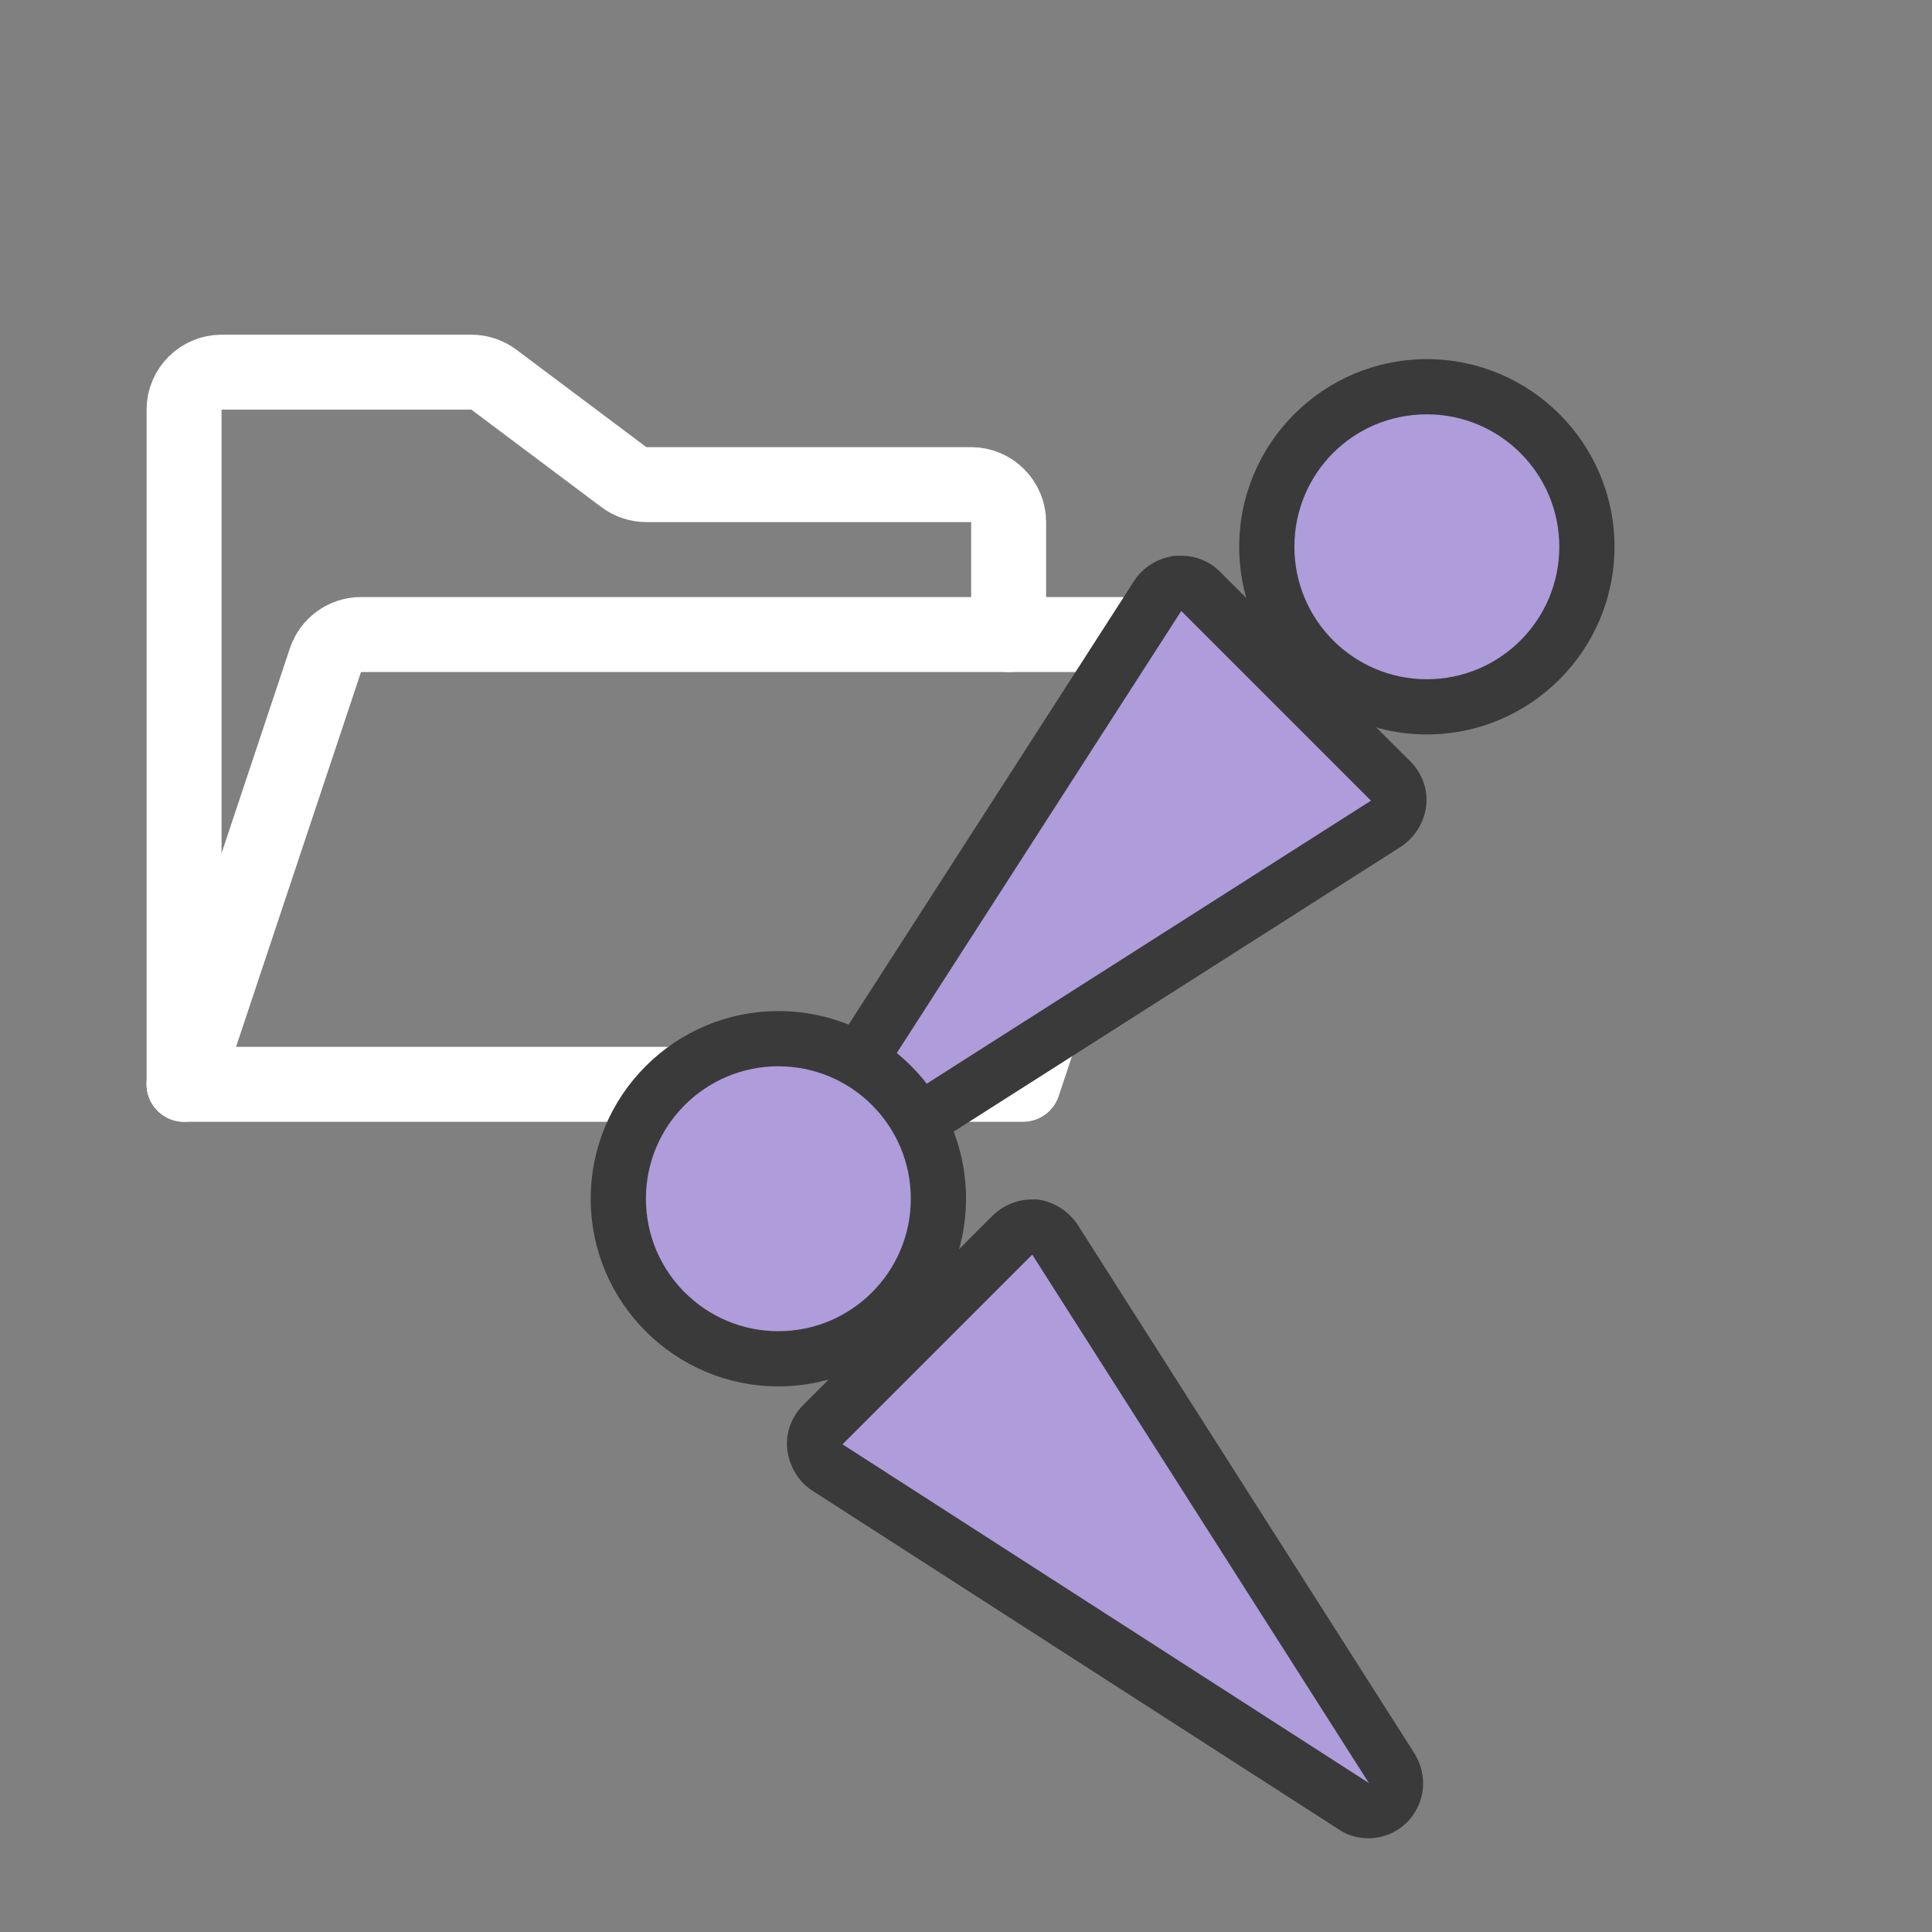 <?xml version="1.0" encoding="UTF-8" standalone="no"?>
<!DOCTYPE svg PUBLIC "-//W3C//DTD SVG 1.1//EN" "http://www.w3.org/Graphics/SVG/1.1/DTD/svg11.dtd">
<svg width="100%" height="100%" viewBox="0 0 240 240" version="1.1" xmlns="http://www.w3.org/2000/svg"
     xml:space="preserve" xmlns:serif="http://www.serif.com/"
     style="fill-rule:evenodd;clip-rule:evenodd;stroke-linecap:round;stroke-linejoin:round;">
    <rect x="0" y="0" width="240" height="240" fill="#808080" stroke="none"/>
    <g transform="matrix(1,0,0,1,-1423,0)">
        <rect id="loadJoints" x="1423" y="0" width="240" height="240" style="fill:none;"/>
        <g id="loadJoints1" serif:id="loadJoints">
            <g id="folder-open.svg" transform="matrix(0.582,0,0,0.582,1427.24,13.64)">
                <rect x="0" y="0" width="256" height="256" style="fill:none;"/>
                <path d="M32,208L32,64C32,59.611 35.611,56 40,56L93.33,56C95.061,56 96.745,56.562 98.13,57.6L125.87,78.4C127.255,79.438 128.939,80 130.67,80L200,80C204.389,80 208,83.611 208,88L208,112" style="fill:none;fill-rule:nonzero;stroke:white;stroke-width:16px;"/>
                <path d="M32,208L62.18,117.47C63.266,114.212 66.335,112 69.77,112L232,112C232,112 232,112 232.001,112C236.389,112 240.001,115.611 240.001,120C240.001,120.86 239.862,121.714 239.59,122.53L211.09,208L32,208Z" style="fill:none;fill-rule:nonzero;stroke:white;stroke-width:16px;"/>
            </g>
            <g transform="matrix(0.857,0,0,0.857,1559.97,137.17)">
                <g transform="matrix(1,0,0,1,-120,-120)">
                    <rect x="0" y="0" width="240" height="240" style="fill:none;"/>
                    <rect x="0" y="0" width="240" height="240" style="fill:none;"/>
                    <g>
                        <g>
                            <g>
                                <path d="M167,62.5C154.2,62.5 143.8,52.1 143.8,39.3C143.8,26.5 154.2,16 167,16C179.8,16 190.2,26.4 190.2,39.2C190.2,52 179.8,62.5 167,62.5Z" style="fill:rgb(174,156,219);"/>
                                <path d="M167,20C177.6,20 186.2,28.6 186.2,39.2C186.2,49.8 177.6,58.4 167,58.4C156.4,58.4 147.8,49.8 147.8,39.2C147.8,28.6 156.3,20 167,20M167,12C152,12 139.8,24.2 139.8,39.2C139.8,54.2 152,66.4 167,66.4C182,66.4 194.2,54.2 194.2,39.2C194.2,24.2 182,12 167,12Z" style="fill:rgb(58,58,58);fill-rule:nonzero;"/>
                            </g>
                            <g>
                                <path d="M82.3,128.8C81.3,128.8 80.2,128.4 79.5,127.6C78.2,126.3 78,124.2 79,122.6L128,46.3C128.7,45.3 129.7,44.6 130.9,44.5L131.3,44.5C132.4,44.5 133.4,44.9 134.1,45.7L161.6,73.2C162.5,74.1 162.9,75.3 162.7,76.5C162.6,77.7 161.9,78.8 160.9,79.4L84.3,128.2C83.8,128.6 83,128.8 82.3,128.8Z" style="fill:rgb(174,156,219);"/>
                                <path d="M131.4,48.5L158.9,76L82.3,124.8L131.4,48.5M131.4,40.5L130.5,40.5C128.1,40.8 125.9,42.1 124.6,44.1L75.5,120.4C73.5,123.6 73.9,127.7 76.6,130.4C78.1,132 80.2,132.8 82.3,132.8C83.8,132.8 85.3,132.4 86.6,131.5L163.2,82.7C165.2,81.4 166.6,79.2 166.9,76.8C167.2,74.4 166.3,72 164.6,70.3L137,42.8C135.5,41.3 133.5,40.5 131.4,40.5Z" style="fill:rgb(58,58,58);fill-rule:nonzero;"/>
                            </g>
                            <g>
                                <path d="M73,156.9C60.2,156.9 49.8,146.5 49.8,133.7C49.8,120.9 60.2,110.5 73,110.5C85.8,110.5 96.2,120.9 96.2,133.7C96.3,146.5 85.8,156.9 73,156.9Z" style="fill:rgb(174,156,219);"/>
                                <path d="M73,114.5C83.6,114.5 92.2,123.1 92.2,133.7C92.2,144.3 83.6,152.9 73,152.9C62.4,152.9 53.8,144.3 53.8,133.7C53.8,123.1 62.4,114.5 73,114.5M73,106.5C58,106.5 45.8,118.7 45.8,133.7C45.8,148.7 58,160.9 73,160.9C88,160.9 100.2,148.7 100.2,133.7C100.2,118.7 88.1,106.5 73,106.5Z" style="fill:rgb(58,58,58);fill-rule:nonzero;"/>
                            </g>
                            <g>
                                <path d="M158.6,222.4C157.9,222.4 157.1,222.2 156.4,221.8L80.1,172.7C79.1,172 78.4,171 78.3,169.8C78.2,168.6 78.6,167.4 79.4,166.5L107,139C107.8,138.2 108.8,137.8 109.8,137.8L110.2,137.8C111.4,137.9 112.5,138.6 113.1,139.6L161.9,216.2C162.9,217.8 162.7,219.9 161.3,221.2C160.6,222 159.6,222.4 158.6,222.4Z" style="fill:rgb(174,156,219);"/>
                                <path d="M109.8,141.8L158.6,218.4L82.3,169.3L109.8,141.8M109.8,133.8C107.7,133.8 105.7,134.6 104.1,136.1L76.6,163.6C74.9,165.3 74,167.7 74.3,170.1C74.6,172.5 75.9,174.7 77.9,176L154.2,225.1C155.5,226 157,226.4 158.5,226.4C160.6,226.4 162.6,225.6 164.1,224.1C166.8,221.4 167.2,217.3 165.2,214.1L116.4,137.5C115.1,135.5 112.9,134.1 110.5,133.8L109.8,133.8Z" style="fill:rgb(58,58,58);fill-rule:nonzero;"/>
                            </g>
                        </g>
                    </g>
                </g>
            </g>
        </g>
    </g>
</svg>
